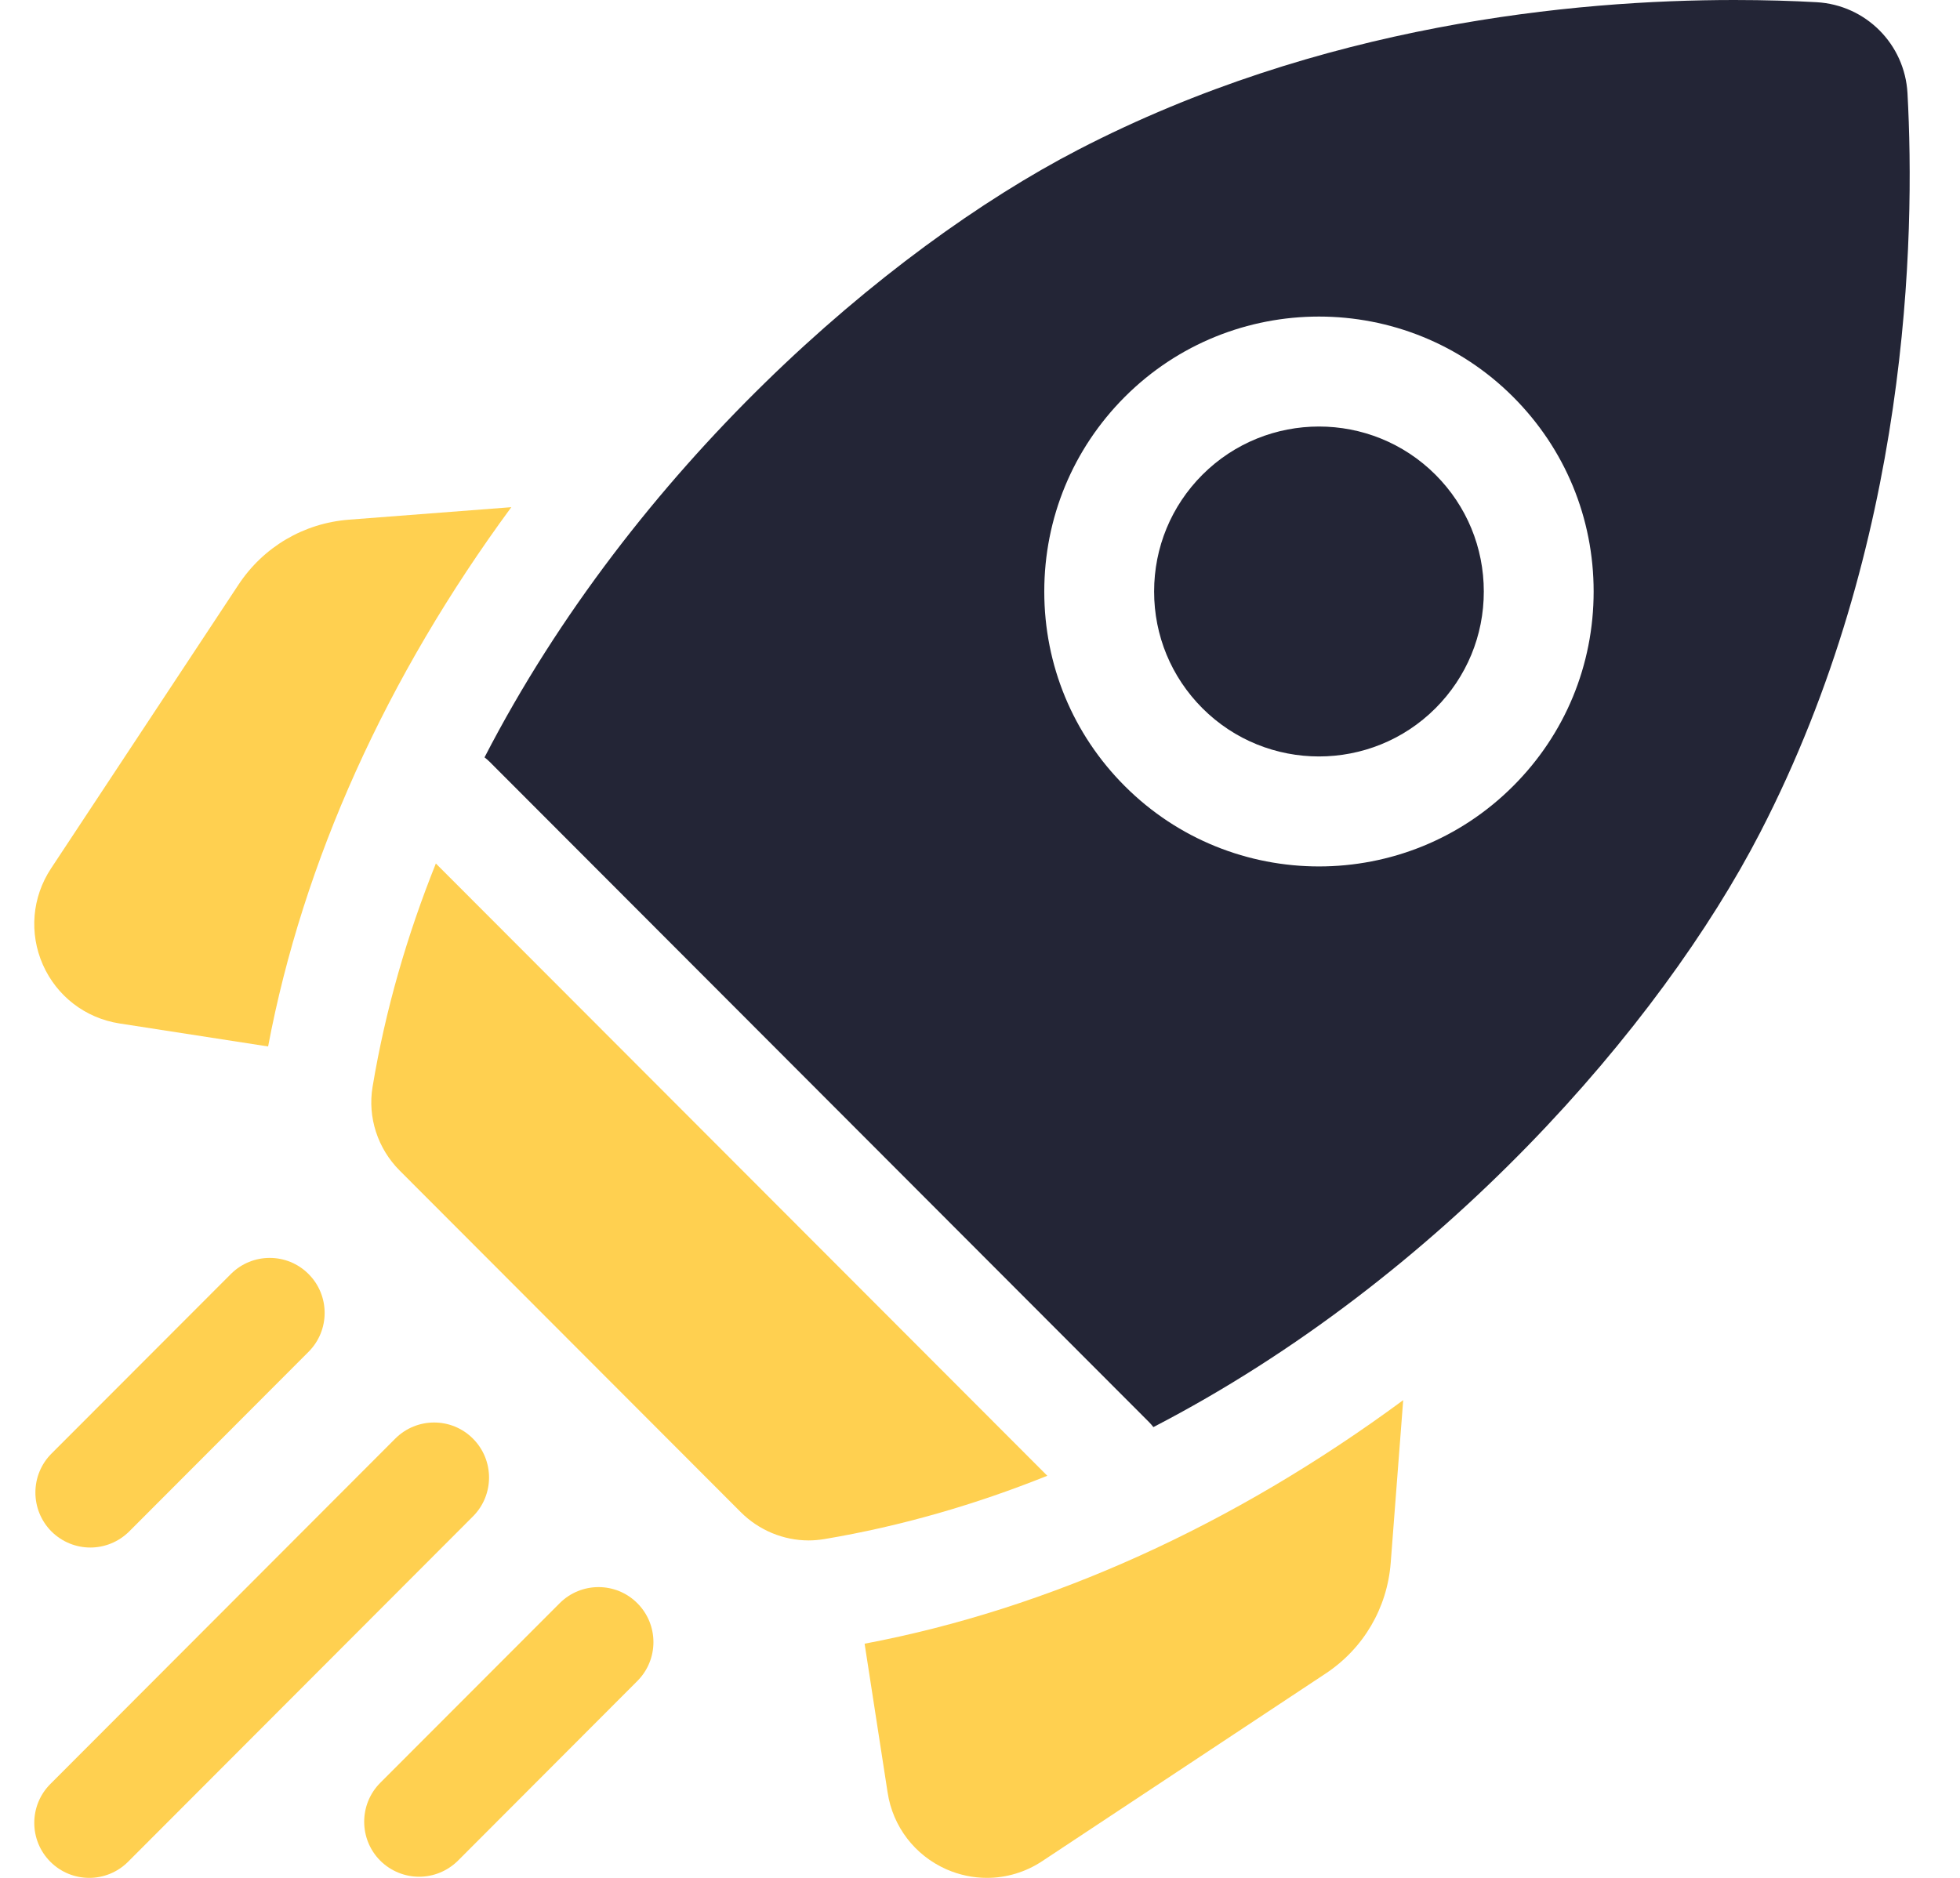 <svg width="24" height="23" viewBox="0 0 24 23" fill="none" xmlns="http://www.w3.org/2000/svg">
<g id="shuttle" clip-path="url(#clip0_1_69)">
<path id="Vector" d="M6.261 6.212L4.272 6.365C3.718 6.408 3.225 6.699 2.919 7.163L0.624 10.638C0.392 10.99 0.355 11.43 0.525 11.816C0.696 12.202 1.046 12.47 1.462 12.535L3.283 12.817C3.71 10.552 4.73 8.293 6.261 6.212Z" fill="#FFD050"/>
<path id="Vector_2" d="M10.587 20.132L10.869 21.956C10.933 22.373 11.202 22.723 11.586 22.894C11.747 22.965 11.916 23 12.085 23C12.322 23 12.557 22.931 12.762 22.795L16.233 20.497C16.696 20.19 16.986 19.696 17.029 19.142L17.182 17.149C15.104 18.683 12.848 19.705 10.587 20.132Z" fill="#FFD050"/>
<path id="Vector_3" d="M9.902 18.867C9.965 18.867 10.028 18.861 10.092 18.851C11.039 18.692 11.953 18.425 12.824 18.075L5.337 10.576C4.987 11.449 4.72 12.363 4.562 13.312C4.5 13.686 4.625 14.067 4.893 14.336L9.07 18.52C9.292 18.742 9.592 18.867 9.902 18.867Z" fill="#FFD050"/>
<path id="Vector_4" d="M21.553 10.197C23.385 6.65 23.453 2.901 23.357 1.142C23.324 0.54 22.845 0.06 22.243 0.027C21.957 0.011 21.619 0 21.237 0C19.274 0 16.168 0.298 13.202 1.834C10.846 3.055 7.756 5.743 5.933 9.276C5.954 9.293 5.975 9.31 5.995 9.33L14.068 17.416C14.088 17.436 14.106 17.457 14.123 17.479C17.65 15.652 20.334 12.558 21.553 10.197ZM13.772 4.862C15.083 3.549 17.218 3.549 18.529 4.862C19.165 5.499 19.514 6.345 19.514 7.245C19.514 8.145 19.165 8.991 18.529 9.627C17.873 10.284 17.012 10.612 16.151 10.612C15.289 10.612 14.428 10.284 13.772 9.627C13.137 8.991 12.787 8.145 12.787 7.245C12.787 6.345 13.137 5.499 13.772 4.862Z" fill="#232536"/>
<path id="Vector_5" d="M14.723 8.674C15.51 9.462 16.791 9.462 17.578 8.674C17.959 8.292 18.169 7.785 18.169 7.245C18.169 6.705 17.959 6.197 17.578 5.815C17.184 5.421 16.667 5.224 16.151 5.224C15.634 5.224 15.117 5.421 14.723 5.815C14.342 6.197 14.132 6.705 14.132 7.245C14.132 7.785 14.342 8.292 14.723 8.674Z" fill="#232536"/>
<path id="Vector_6" d="M1.106 18.954C1.278 18.954 1.45 18.888 1.582 18.757L3.778 16.557C4.041 16.294 4.041 15.867 3.778 15.604C3.516 15.341 3.09 15.341 2.827 15.604L0.63 17.804C0.368 18.067 0.368 18.493 0.63 18.757C0.762 18.888 0.934 18.954 1.106 18.954Z" fill="#FFD050"/>
<path id="Vector_7" d="M5.791 17.62C5.529 17.357 5.103 17.357 4.84 17.62L0.617 21.85C0.354 22.113 0.354 22.54 0.617 22.803C0.748 22.934 0.92 23 1.093 23C1.265 23 1.437 22.934 1.568 22.803L5.791 18.573C6.054 18.31 6.054 17.883 5.791 17.62Z" fill="#FFD050"/>
<path id="Vector_8" d="M6.853 19.636L4.656 21.836C4.394 22.099 4.394 22.526 4.656 22.789C4.788 22.92 4.96 22.986 5.132 22.986C5.304 22.986 5.476 22.92 5.608 22.789L7.804 20.589C8.067 20.326 8.067 19.899 7.804 19.636C7.542 19.373 7.116 19.373 6.853 19.636Z" fill="#FFD050"/>
</g>
<defs>
<clipPath id="clip0_1_69">
<rect width="22.964" height="23" fill="white" transform="translate(0.42)"/>
</clipPath>
</defs>
</svg>

